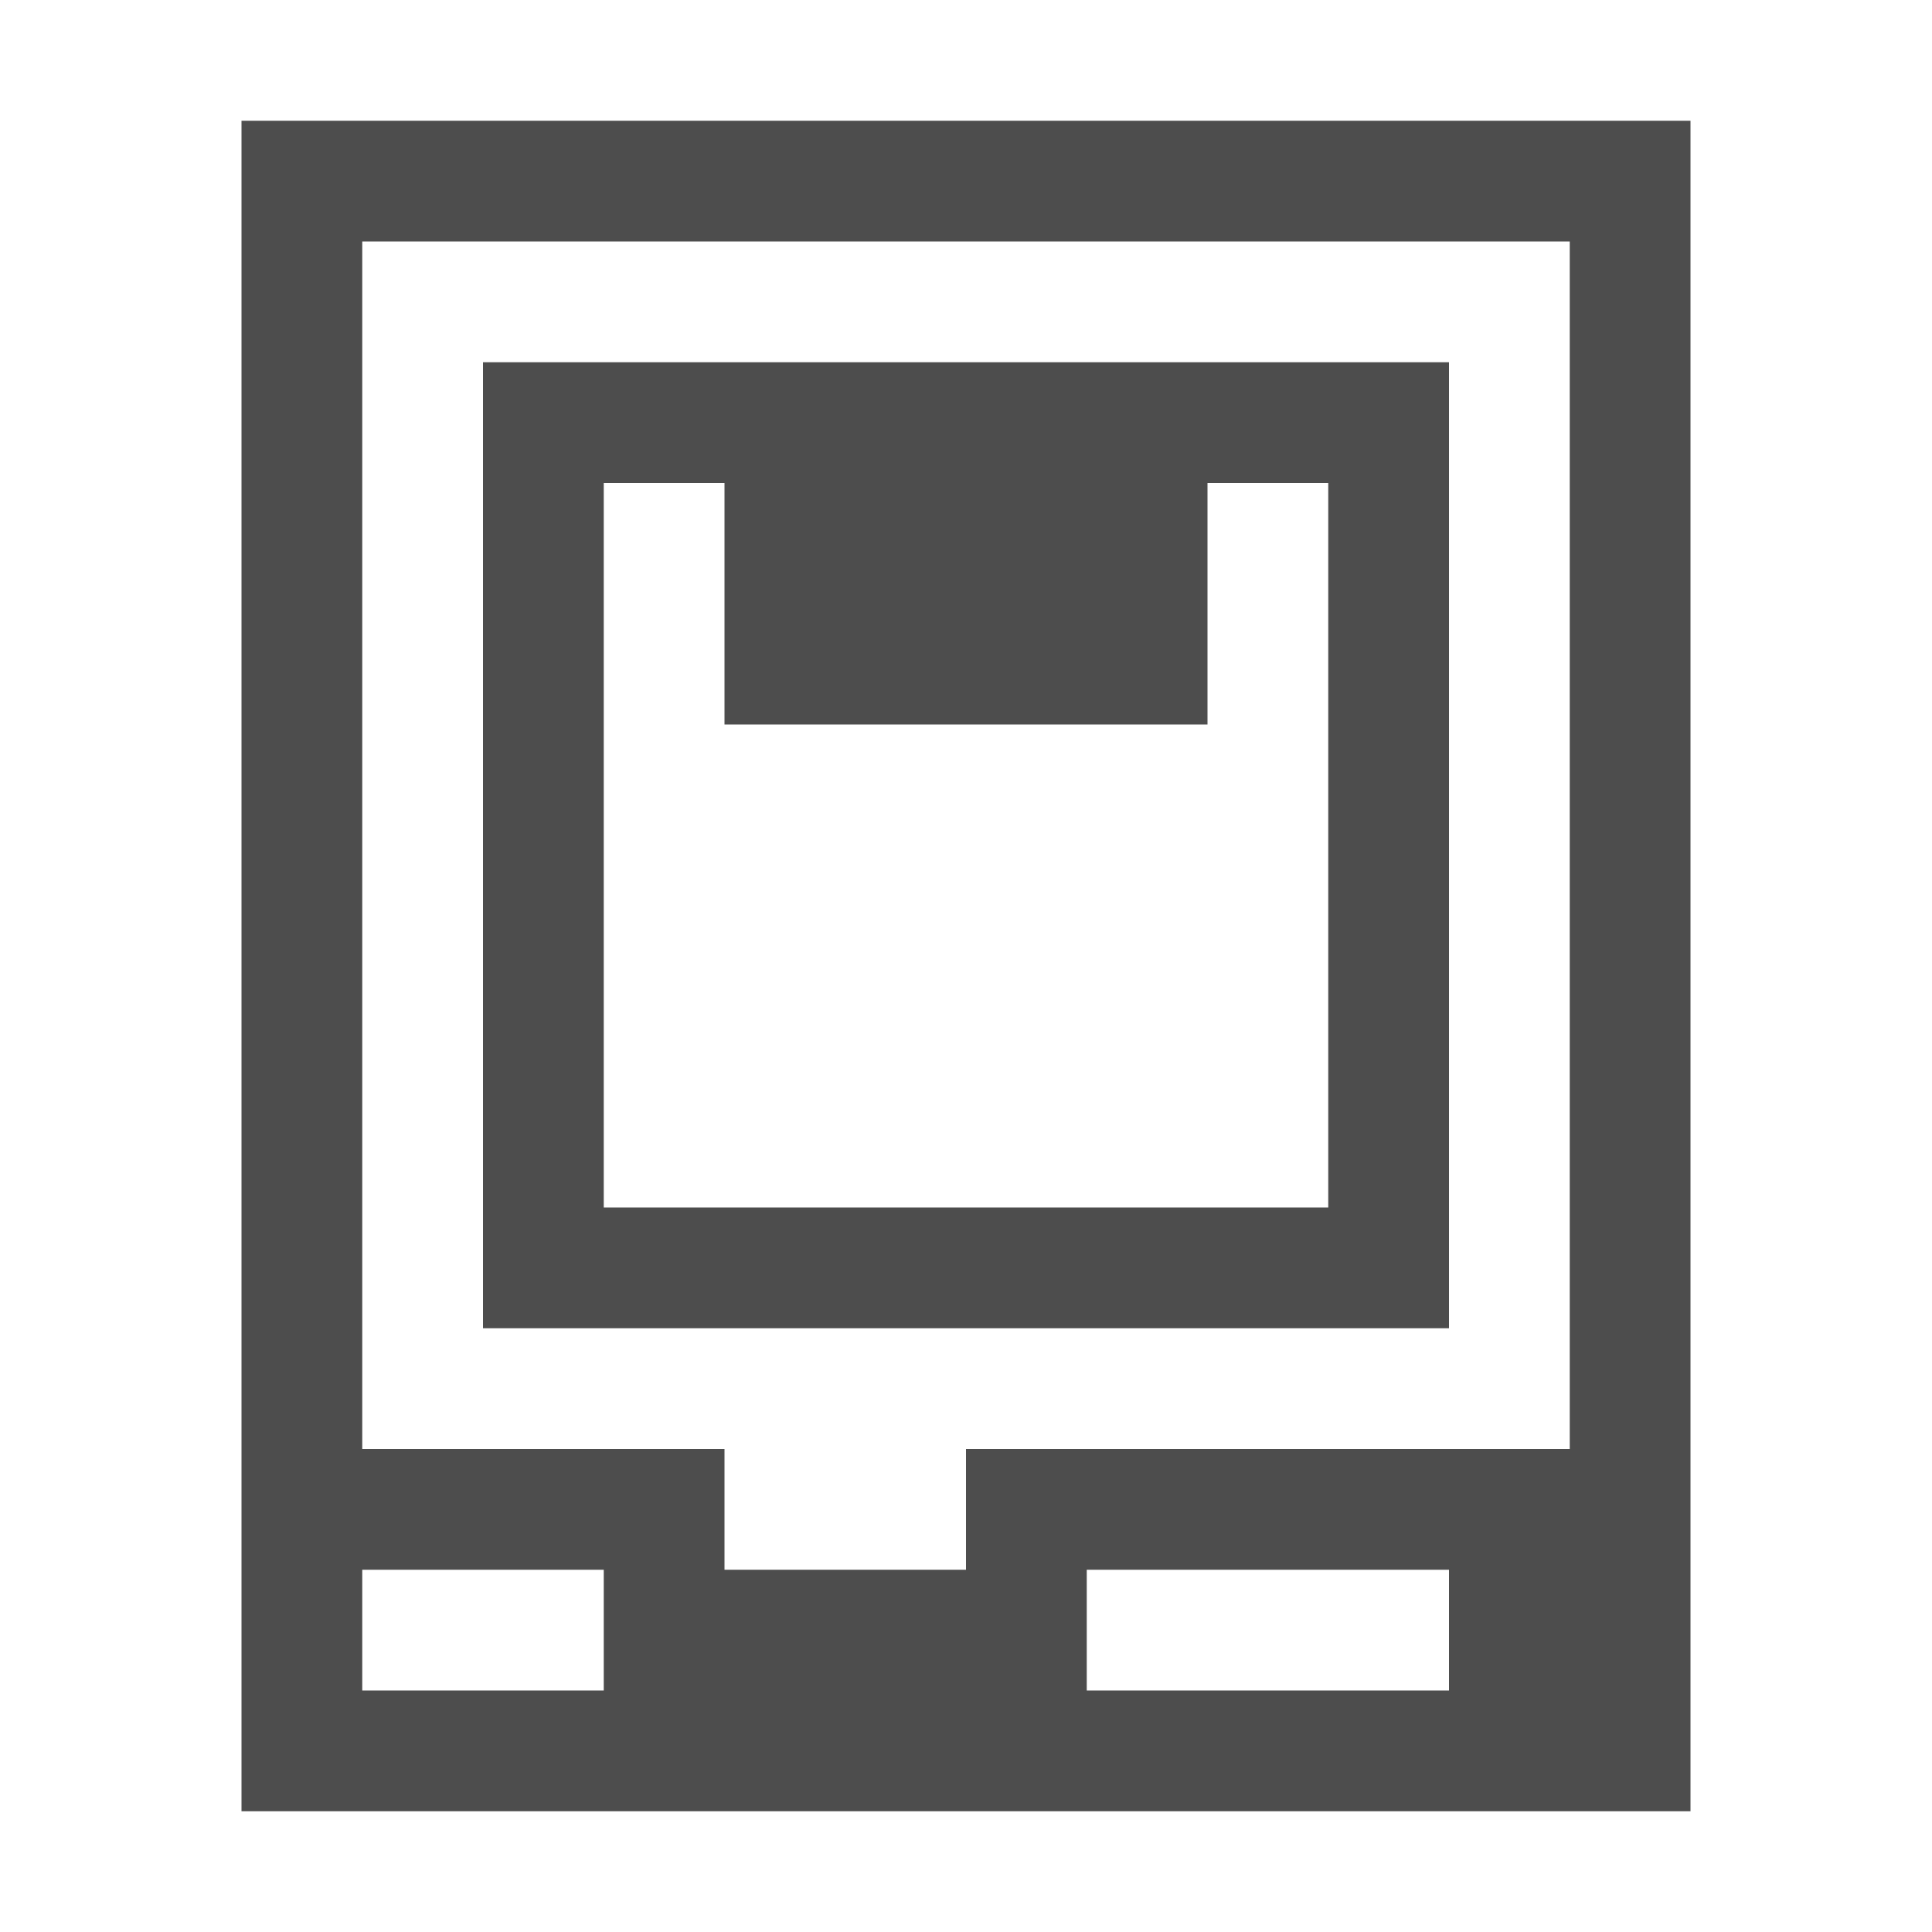 <svg width="16" version="1.1" xmlns="http://www.w3.org/2000/svg" viewBox="0 0 16 16" height="16">
<defs id="defs3051">
<style type="text/css" id="current-color-scheme">
.ColorScheme-Text {
color:#4d4d4d;
}
</style>
</defs>
<path style="fill:currentColor" d="M 2,1 V 15 H 14 V 1 Z M 3,2 H 13 V 12 H 8 v 1 H 6 V 12 H 3 Z m 1,1 v 8 h 8 V 3 Z m 1,1 h 1 v 2 h 4 V 4 h 1 v 6 H 5 Z m -2,9 h 2 v 1 H 3 Z m 6,0 h 3 v 1 H 9 Z" class="ColorScheme-Text"/>
</svg>
